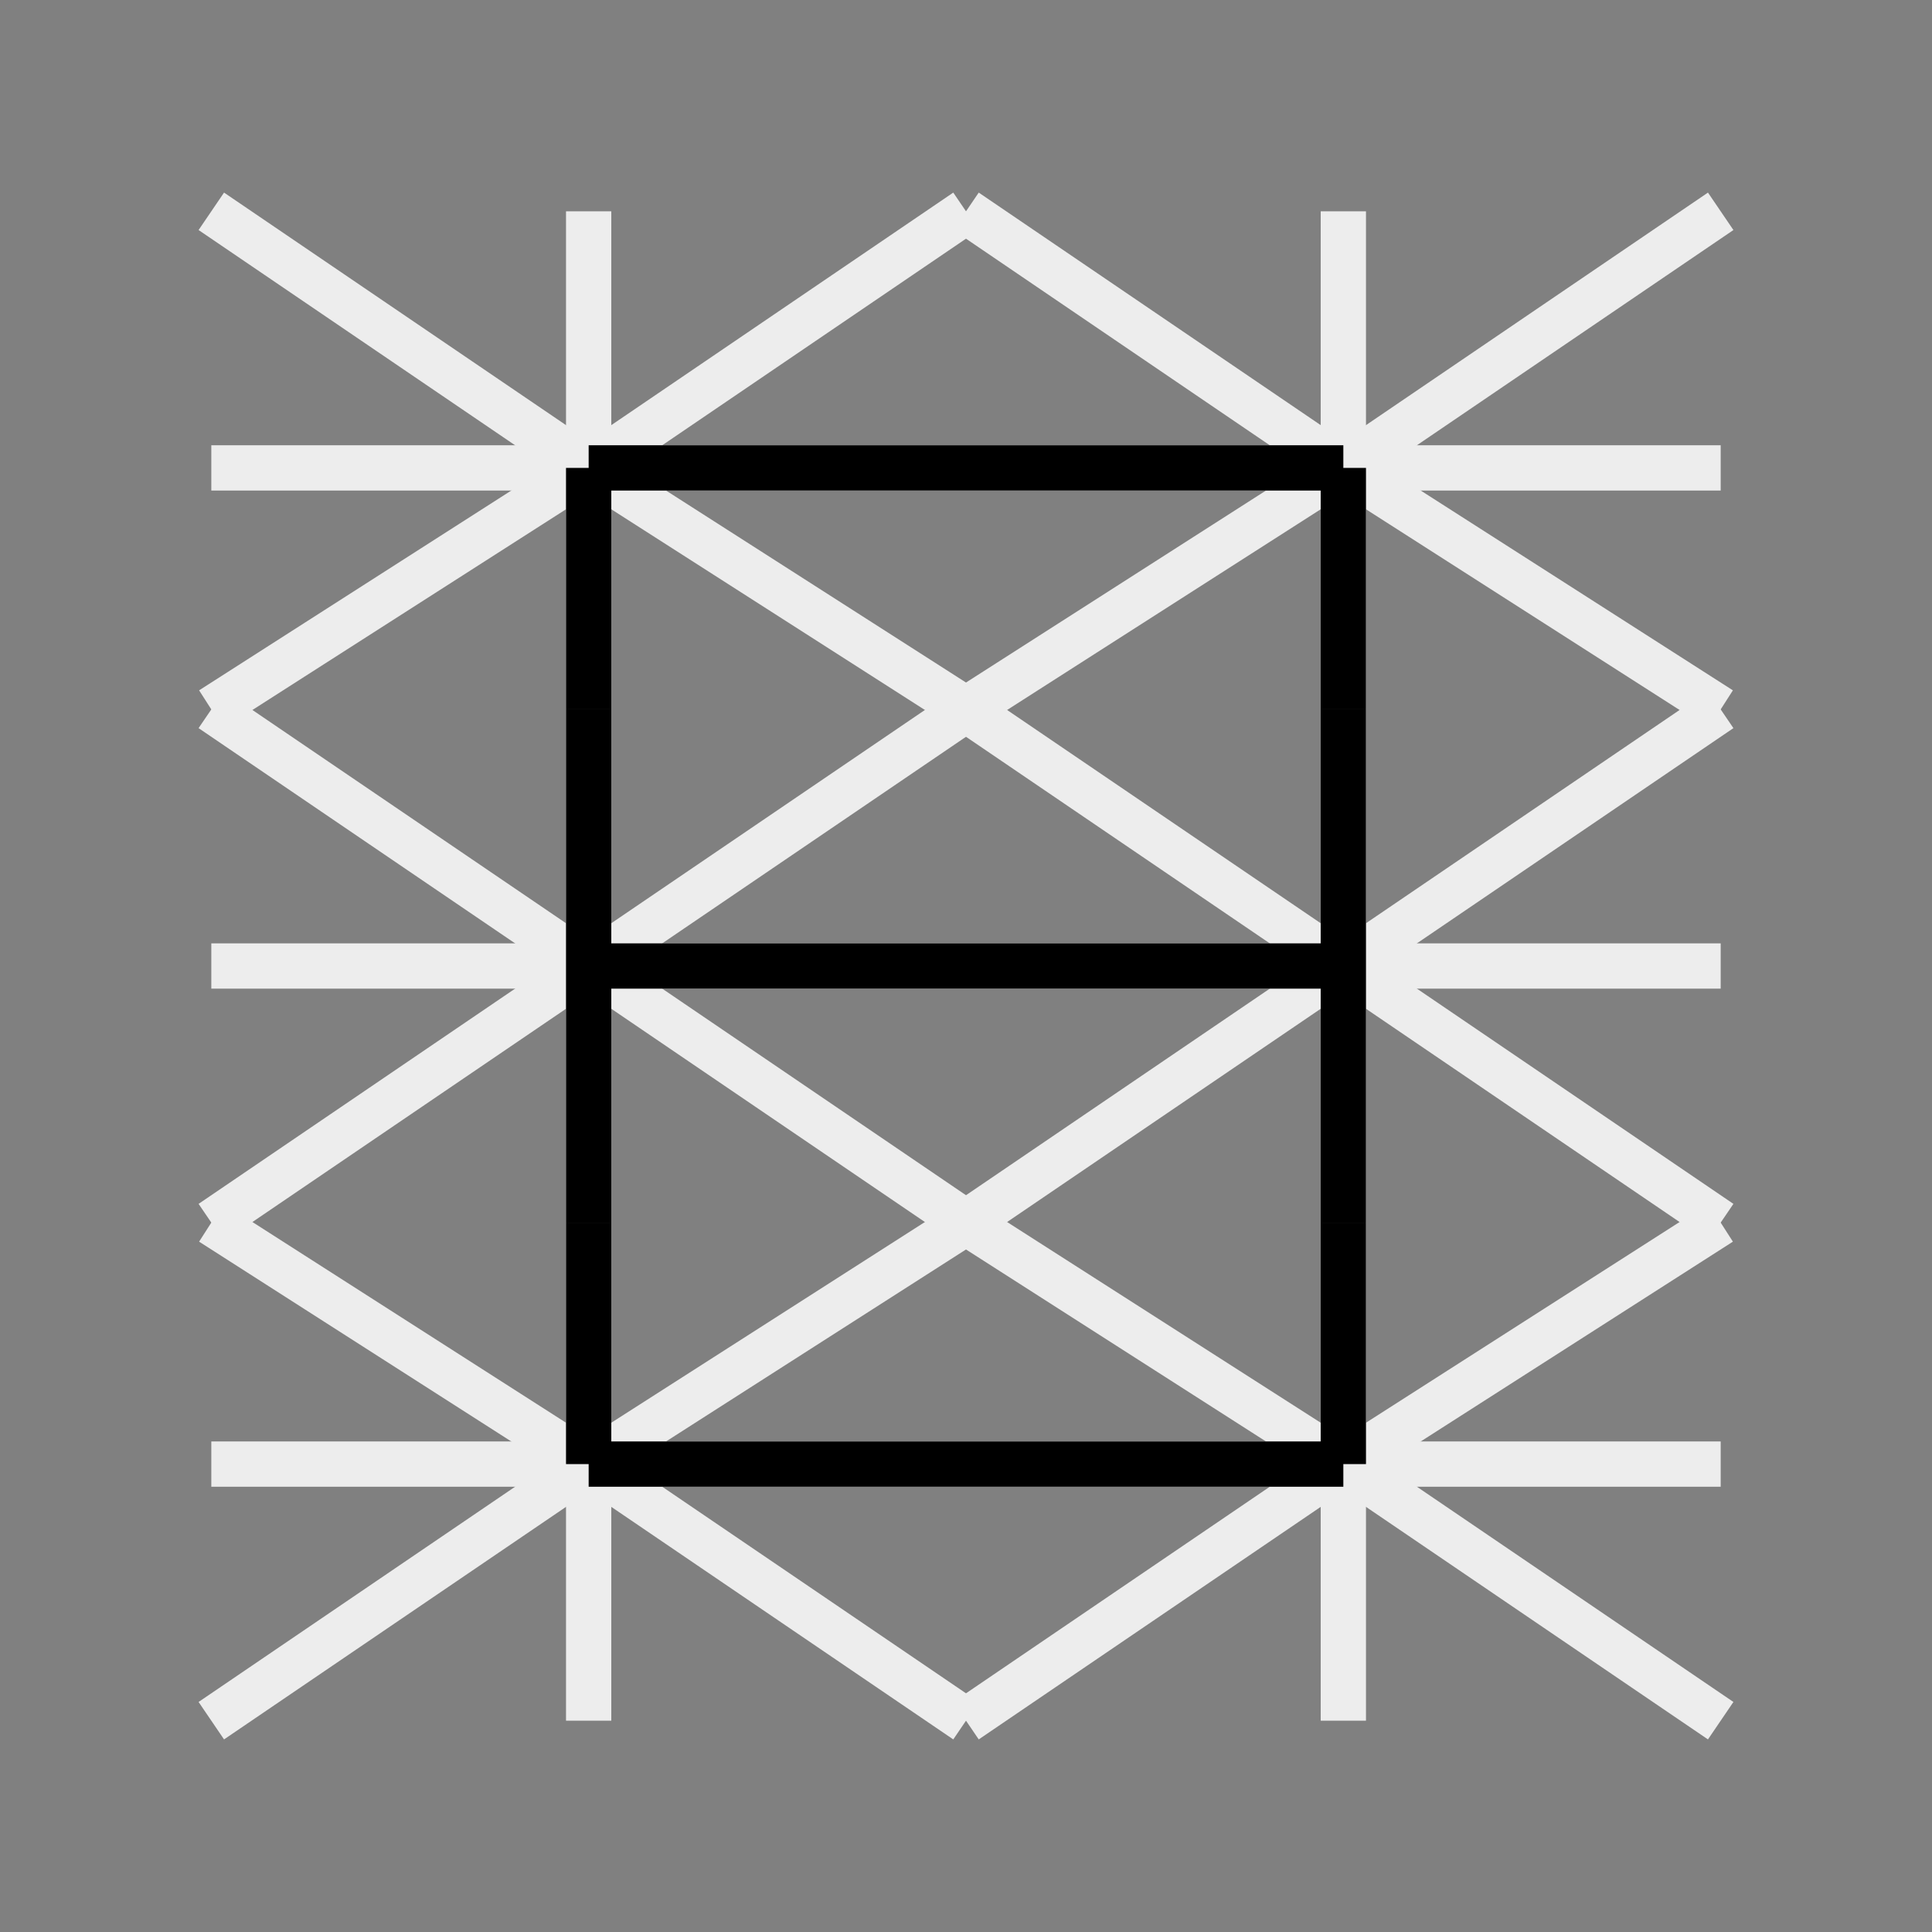<svg xmlns='http://www.w3.org/2000/svg' width='128' height='128'><rect width="100%" height="100%" fill="#808080" stroke="none"/><g stroke='#EDEDED' stroke-width='3'><line x1='64' y1='81' x2='89' y2='97'/>,<line x1='89' y1='81' x2='89' y2='97'/>,<line x1='114' y1='81' x2='89' y2='97'/>,<line x1='114' y1='97' x2='89' y2='97'/>,<line x1='114' y1='114' x2='89' y2='97'/>,<line x1='89' y1='114' x2='89' y2='97'/>,<line x1='64' y1='114' x2='89' y2='97'/>,<line x1='64' y1='97' x2='89' y2='97'/>,<line x1='14' y1='81' x2='39' y2='97'/>,<line x1='39' y1='81' x2='39' y2='97'/>,<line x1='64' y1='81' x2='39' y2='97'/>,<line x1='64' y1='97' x2='39' y2='97'/>,<line x1='64' y1='114' x2='39' y2='97'/>,<line x1='39' y1='114' x2='39' y2='97'/>,<line x1='14' y1='114' x2='39' y2='97'/>,<line x1='14' y1='97' x2='39' y2='97'/>,<line x1='64' y1='47' x2='89' y2='64'/>,<line x1='89' y1='47' x2='89' y2='64'/>,<line x1='114' y1='47' x2='89' y2='64'/>,<line x1='114' y1='64' x2='89' y2='64'/>,<line x1='114' y1='81' x2='89' y2='64'/>,<line x1='89' y1='81' x2='89' y2='64'/>,<line x1='64' y1='81' x2='89' y2='64'/>,<line x1='64' y1='64' x2='89' y2='64'/>,<line x1='14' y1='47' x2='39' y2='64'/>,<line x1='39' y1='47' x2='39' y2='64'/>,<line x1='64' y1='47' x2='39' y2='64'/>,<line x1='64' y1='64' x2='39' y2='64'/>,<line x1='64' y1='81' x2='39' y2='64'/>,<line x1='39' y1='81' x2='39' y2='64'/>,<line x1='14' y1='81' x2='39' y2='64'/>,<line x1='14' y1='64' x2='39' y2='64'/>,<line x1='64' y1='14' x2='89' y2='31'/>,<line x1='89' y1='14' x2='89' y2='31'/>,<line x1='114' y1='14' x2='89' y2='31'/>,<line x1='114' y1='31' x2='89' y2='31'/>,<line x1='114' y1='47' x2='89' y2='31'/>,<line x1='89' y1='47' x2='89' y2='31'/>,<line x1='64' y1='47' x2='89' y2='31'/>,<line x1='64' y1='31' x2='89' y2='31'/>,<line x1='14' y1='14' x2='39' y2='31'/>,<line x1='39' y1='14' x2='39' y2='31'/>,<line x1='64' y1='14' x2='39' y2='31'/>,<line x1='64' y1='31' x2='39' y2='31'/>,<line x1='64' y1='47' x2='39' y2='31'/>,<line x1='39' y1='47' x2='39' y2='31'/>,<line x1='14' y1='47' x2='39' y2='31'/>,<line x1='14' y1='31' x2='39' y2='31'/></g><g stroke='black' stroke-width='3'><line x1='89' y1='81' x2='89' y2='97'/>,<line x1='64' y1='97' x2='89' y2='97'/>,<line x1='39' y1='81' x2='39' y2='97'/>,<line x1='64' y1='97' x2='39' y2='97'/>,<line x1='89' y1='47' x2='89' y2='64'/>,<line x1='89' y1='81' x2='89' y2='64'/>,<line x1='64' y1='64' x2='89' y2='64'/>,<line x1='39' y1='47' x2='39' y2='64'/>,<line x1='64' y1='64' x2='39' y2='64'/>,<line x1='39' y1='81' x2='39' y2='64'/>,<line x1='89' y1='47' x2='89' y2='31'/>,<line x1='64' y1='31' x2='89' y2='31'/>,<line x1='64' y1='31' x2='39' y2='31'/>,<line x1='39' y1='47' x2='39' y2='31'/></g></svg>